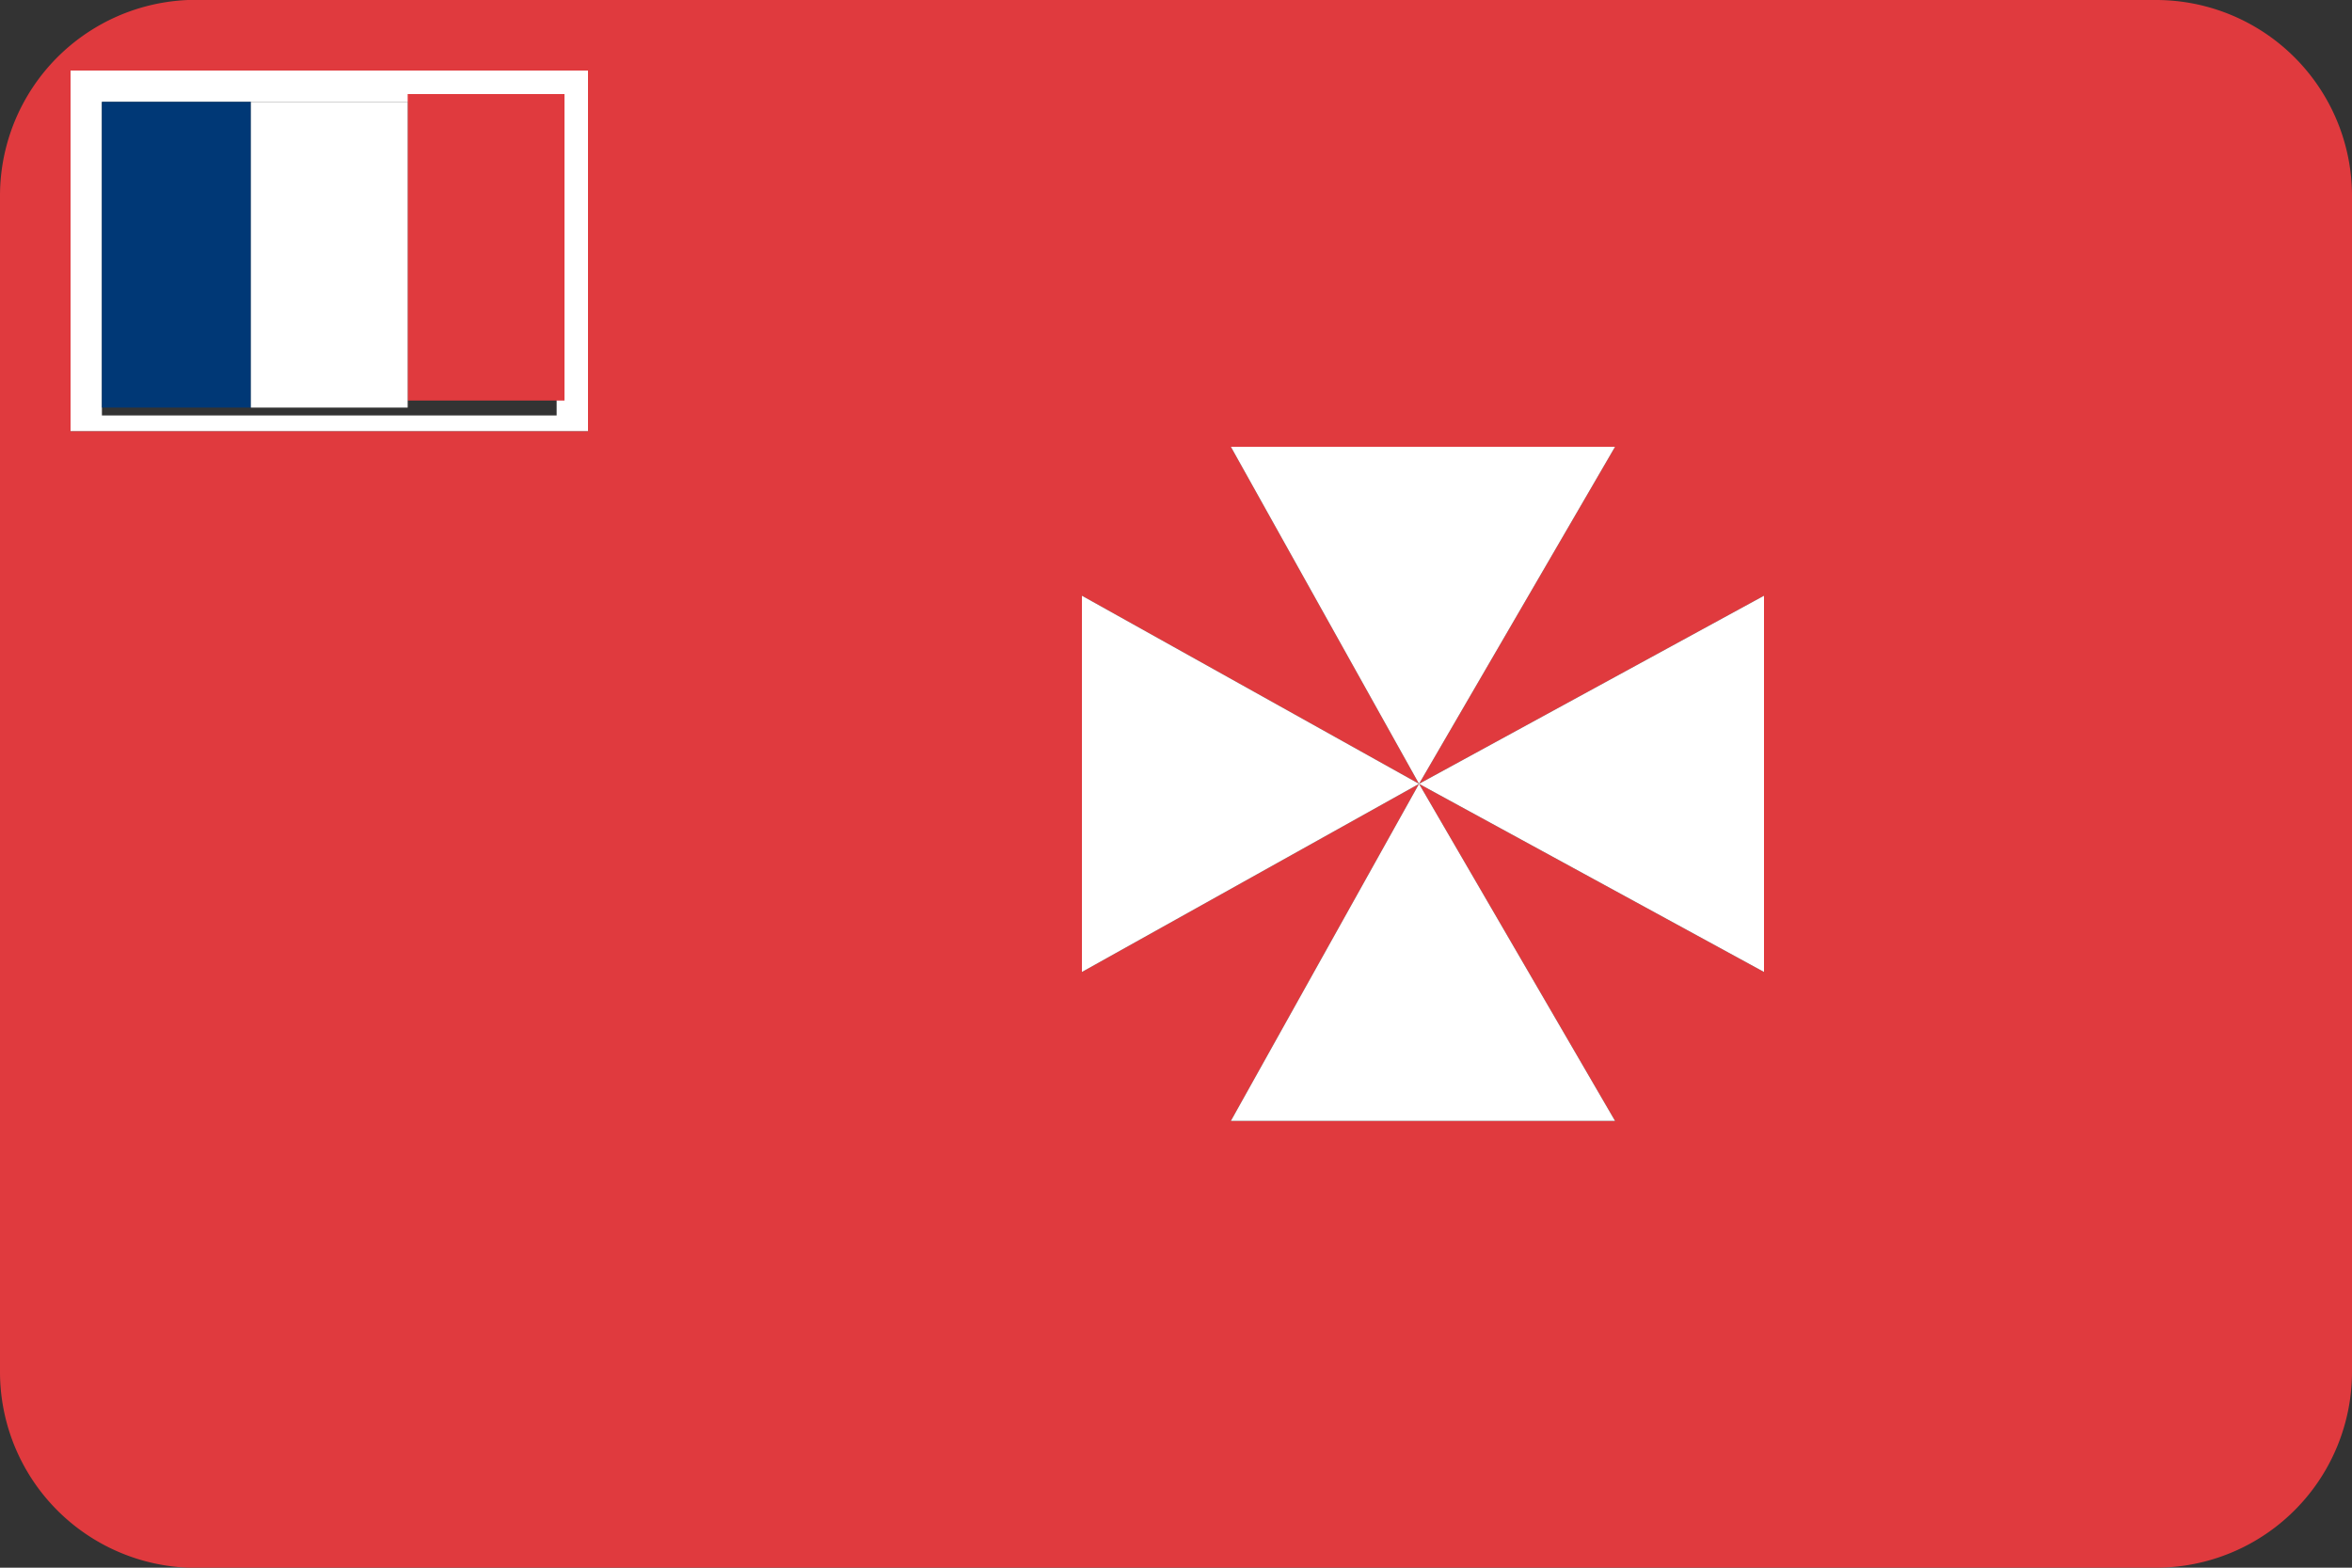 <svg id="Flags" xmlns="http://www.w3.org/2000/svg" viewBox="0 0 30 20"><rect x="0" y="0" width="30" height="20" fill="#333333" stroke="none"/><defs><style>.cls-1{fill:#e03a3e;}.cls-2{fill:#fff;}.cls-3{fill:#003876;}</style></defs><title>wf</title><path class="cls-1" d="M27.5,0H2.6A2.5,2.5,0,0,0,0,2.5v15A2.5,2.5,0,0,0,2.6,20H27.5A2.5,2.5,0,0,0,30,17.5V2.5A2.5,2.5,0,0,0,27.5,0ZM7.5,5.5H.9V.9H7.5Zm15,6.9L18.1,10l2.5,4.3H15.7L18.1,10l-4.3,2.4V7.6L18.1,10,15.7,5.7h4.9L18.1,10l4.4-2.4Z"/><polygon class="cls-2" points="15.7 5.7 18.1 10 20.6 5.7 15.7 5.7"/><polygon class="cls-2" points="22.5 12.4 22.5 7.6 18.1 10 22.5 12.4"/><polygon class="cls-2" points="20.6 14.3 18.1 10 15.7 14.3 20.6 14.3"/><polygon class="cls-2" points="13.8 12.4 18.1 10 13.8 7.6 13.8 12.4"/><path class="cls-2" d="M.9,5.5H7.5V.9H.9Zm.4-4.2H7.1v4H1.3Z"/><rect class="cls-1" x="5.2" y="1.2" width="2" height="3.91"/><polygon class="cls-3" points="3.2 5.2 3.2 1.3 1.3 1.3 1.3 5.2 3.2 5.2 3.2 5.2"/><polygon class="cls-2" points="5.2 5.2 5.2 1.3 3.2 1.3 3.2 1.3 3.2 5.2 5.2 5.2"/></svg>